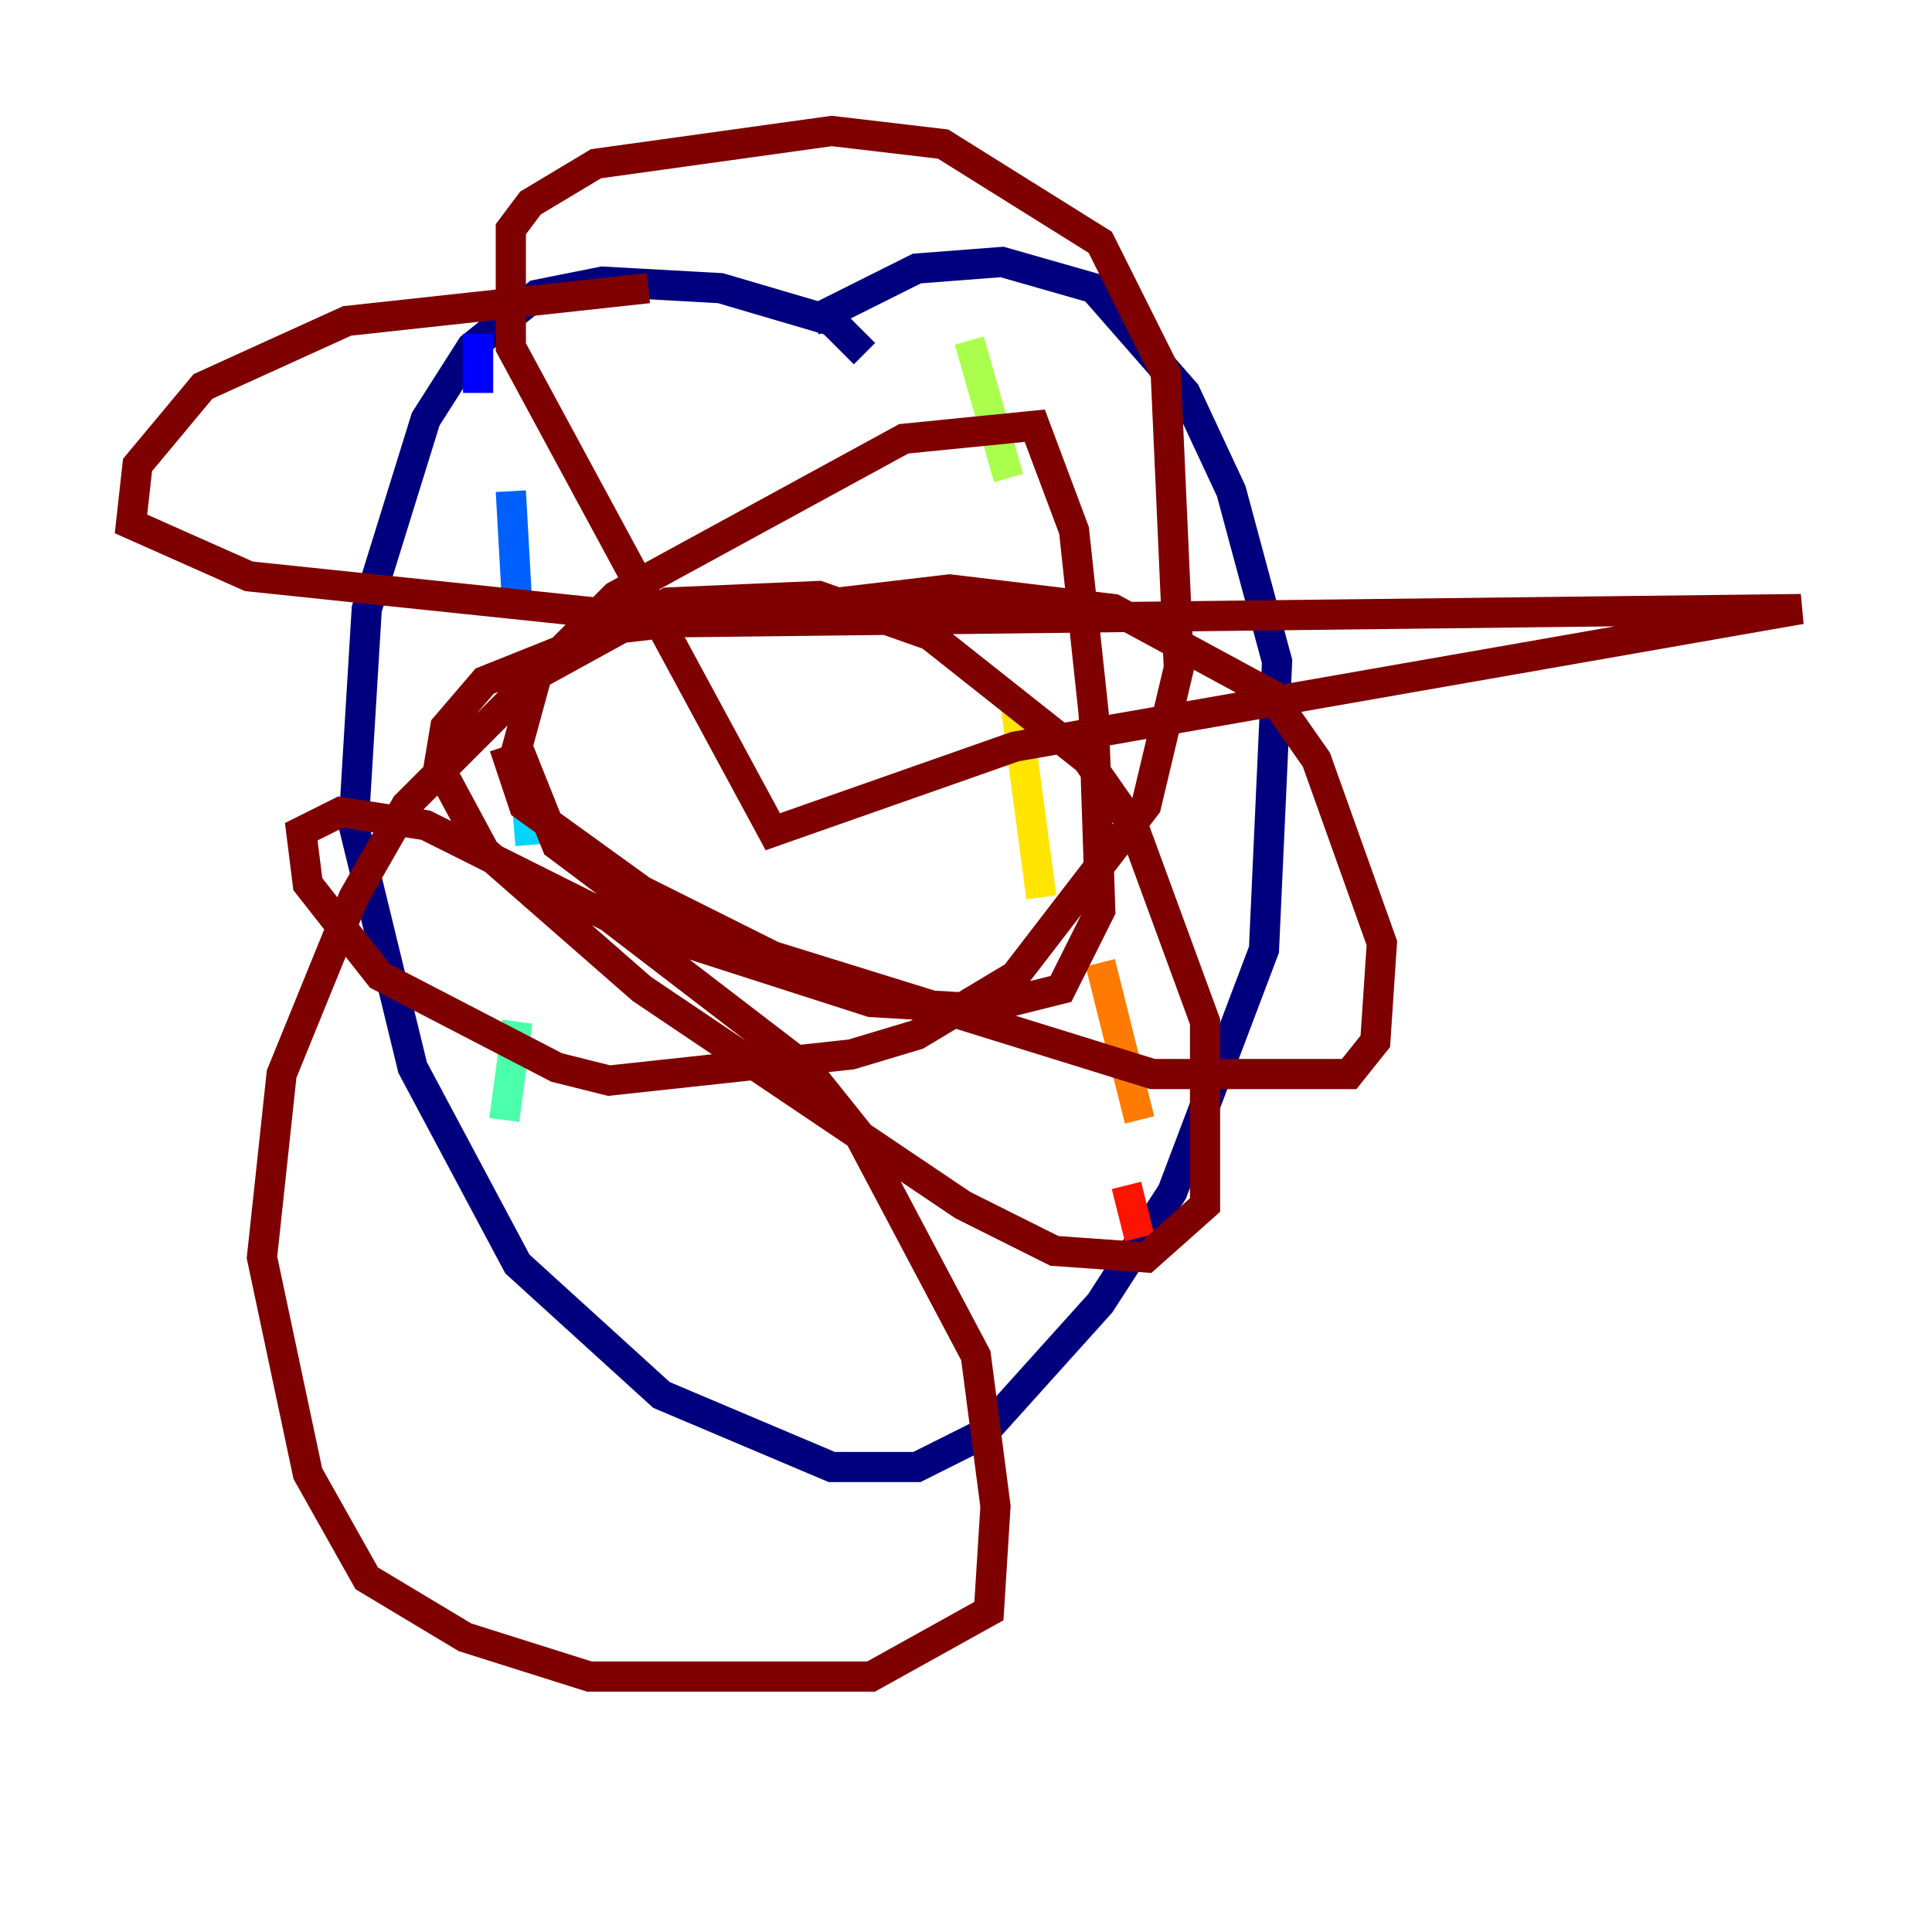<?xml version="1.0" encoding="utf-8" ?>
<svg baseProfile="tiny" height="128" version="1.2" viewBox="0,0,128,128" width="128" xmlns="http://www.w3.org/2000/svg" xmlns:ev="http://www.w3.org/2001/xml-events" xmlns:xlink="http://www.w3.org/1999/xlink"><defs /><polyline fill="none" points="57.275,23.43 55.105,21.261 47.729,19.091 39.919,18.658 35.58,19.525 31.241,22.997 28.203,27.77 24.298,40.352 23.43,54.671 27.336,70.725 34.278,83.742 43.824,92.42 55.105,97.193 60.746,97.193 65.085,95.024 72.895,86.346 77.668,78.969 83.742,62.915 84.61,43.824 81.573,32.542 78.536,26.034 72.461,19.091 66.386,17.356 60.746,17.79 53.803,21.261" stroke="#00007f" stroke-width="2" /><polyline fill="none" points="31.675,22.129 31.675,26.034" stroke="#0000fe" stroke-width="2" /><polyline fill="none" points="33.844,32.542 34.278,40.352" stroke="#0060ff" stroke-width="2" /><polyline fill="none" points="34.712,50.766 35.146,55.973" stroke="#00d4ff" stroke-width="2" /><polyline fill="none" points="34.278,67.688 33.41,74.197" stroke="#4cffaa" stroke-width="2" /><polyline fill="none" points="64.217,22.563 66.82,31.675" stroke="#aaff4c" stroke-width="2" /><polyline fill="none" points="67.254,46.427 68.99,59.444" stroke="#ffe500" stroke-width="2" /><polyline fill="none" points="72.895,63.783 75.498,74.197" stroke="#ff7a00" stroke-width="2" /><polyline fill="none" points="74.63,78.536 75.498,82.007" stroke="#fe1200" stroke-width="2" /><polyline fill="none" points="42.956,19.091 22.997,21.261 13.451,25.6 9.112,30.807 8.678,34.712 16.488,38.183 45.559,41.22 119.322,40.352 67.254,49.464 51.2,55.105 33.844,22.997 33.844,15.186 35.146,13.451 39.485,10.848 55.105,8.678 62.481,9.546 72.895,16.054 77.234,24.732 78.102,44.258 75.932,53.37 67.254,64.651 60.746,68.556 56.407,69.858 40.352,71.593 36.881,70.725 25.166,64.651 20.393,58.576 19.959,55.105 22.563,53.803 28.203,54.671 40.352,60.746 53.37,70.725 56.841,75.064 64.651,89.817 65.953,99.797 65.519,106.739 57.709,111.078 39.051,111.078 30.807,108.475 24.298,104.57 20.393,97.627 17.356,83.308 18.658,71.159 23.43,59.444 26.902,53.37 40.786,39.485 59.878,29.071 68.556,28.203 71.159,35.146 72.461,47.295 72.895,60.312 70.291,65.519 65.085,66.82 57.709,66.386 45.559,62.481 36.881,55.973 34.278,49.464 35.58,44.691 44.258,39.919 54.237,39.485 61.614,42.088 72.027,50.332 75.064,54.671 79.837,67.688 79.837,79.837 75.932,83.308 69.858,82.875 63.783,79.837 42.522,65.519 32.108,56.407 29.071,50.766 29.505,48.163 32.108,45.125 40.786,41.654 62.915,39.051 73.763,40.352 84.176,45.993 87.214,50.332 91.552,62.481 91.119,68.99 89.383,71.159 76.366,71.159 51.2,63.349 42.522,59.01 34.712,53.37 33.41,49.464" stroke="#7f0000" stroke-width="2" /></svg>